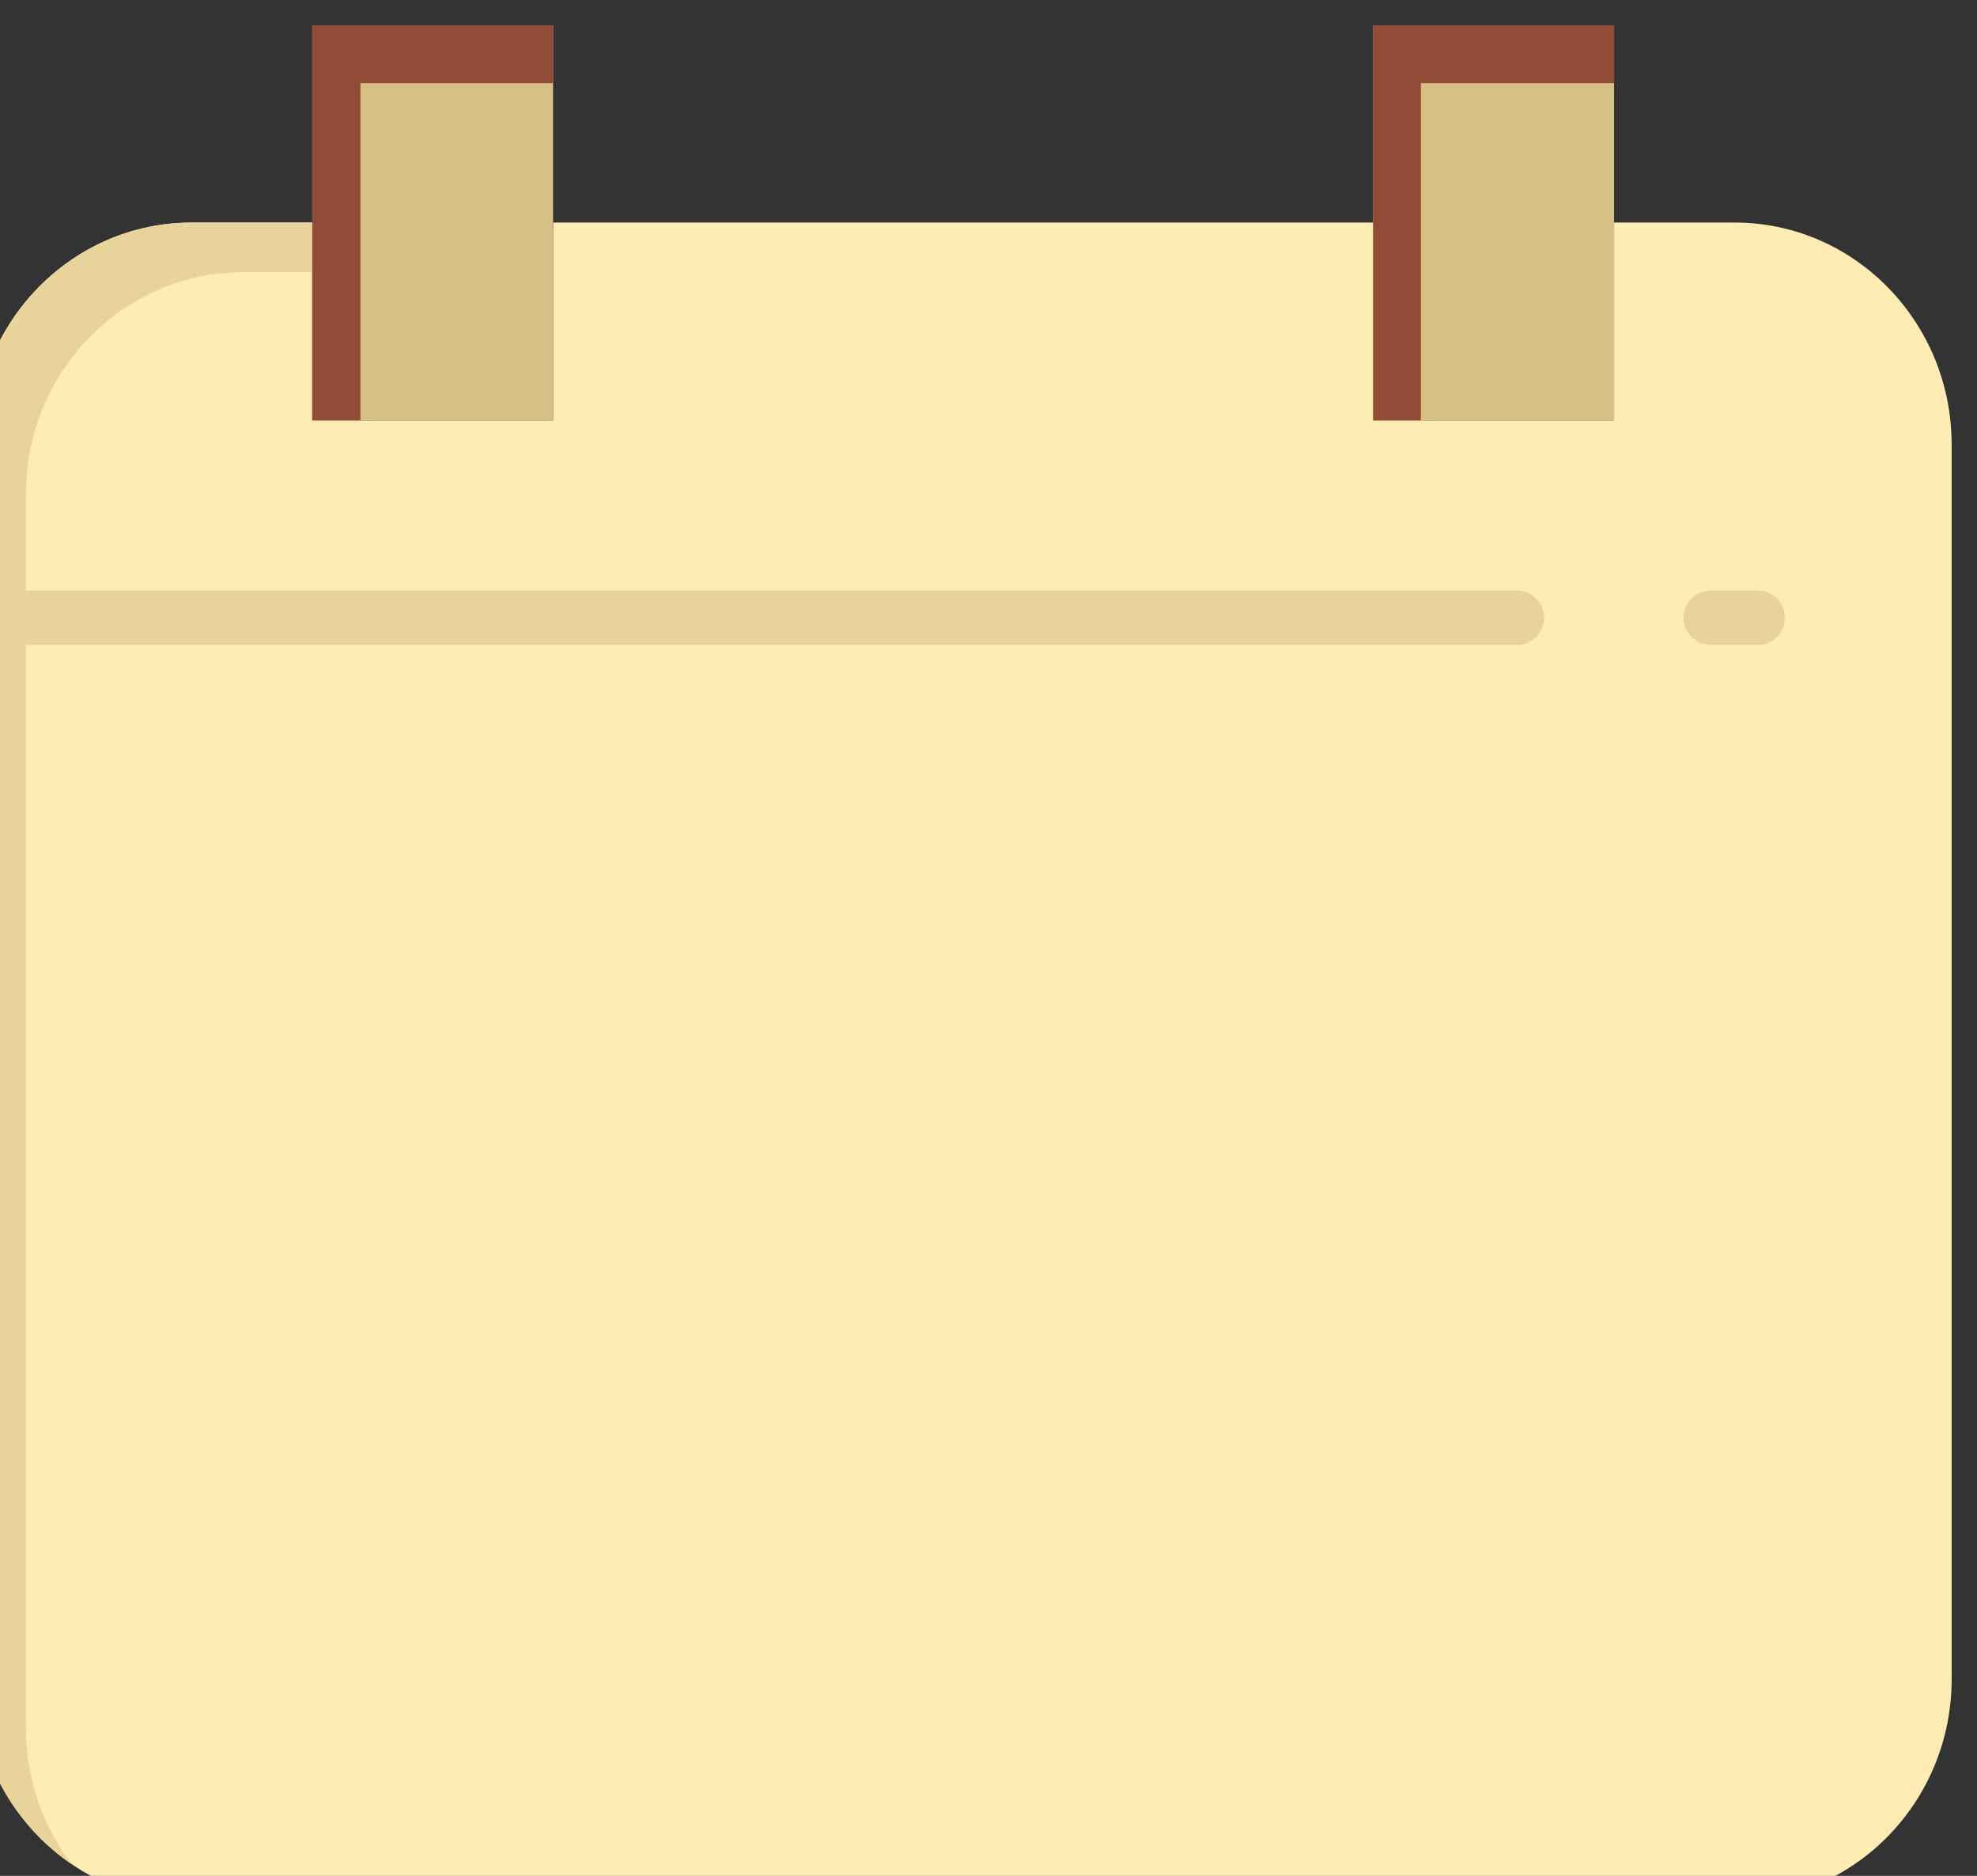 <?xml version="1.0" encoding="UTF-8"?>
<!DOCTYPE svg PUBLIC "-//W3C//DTD SVG 1.1//EN" "http://www.w3.org/Graphics/SVG/1.1/DTD/svg11.dtd">
<!-- Creator: CorelDRAW 2020 (64-Bit) -->
<svg xmlns="http://www.w3.org/2000/svg" xml:space="preserve" width="39px" height="37px" version="1.1" style="shape-rendering:geometricPrecision; text-rendering:geometricPrecision; image-rendering:optimizeQuality; fill-rule:evenodd; clip-rule:evenodd"
viewBox="0 0 39 37"
 xmlns:xlink="http://www.w3.org/1999/xlink"
 xmlns:xodm="http://www.corel.com/coreldraw/odm/2003">
 <rect x="0" y="0" width="39" height="37" fill="#333333" stroke="none"/>
 <defs>
  <style type="text/css">
   <![CDATA[
    .fil0 {fill:#FFECB2}
    .fil3 {fill:#924B35;fill-rule:nonzero}
    .fil2 {fill:#D6BF83;fill-rule:nonzero}
    .fil4 {fill:#E8D39A;fill-rule:nonzero}
    .fil1 {fill:#FFECB2;fill-rule:nonzero}
   ]]>
  </style>
 </defs>
 <g id="Слой_x0020_1">
  <g id="_1753719928608">
   <rect class="fil0" x="1.34" y="15.98" width="30.97" height="18.91"/>
   <path class="fil1" d="M-0.5 12.18l0 -3.41c0,-2.42 1.92,-4.38 4.28,-4.38l2.38 0 0 3.9 4.75 0 0 -3.9 16.18 0 0 3.9 4.75 0 0 -3.9 2.38 0c2.36,0 4.28,1.96 4.28,4.38l0 24.35c0,2.42 -1.92,4.38 -4.28,4.38l-30.44 0c-2.36,0 -4.28,-1.96 -4.28,-4.38l0 -20.94 0 0zm35.2 12.13c0,-1.32 -1.05,-2.39 -2.34,-2.39 -1.16,0 -1.74,0.6 -2.33,1.79 -0.58,-1.19 -1.16,-1.79 -2.33,-1.79 -1.28,0 -2.33,1.07 -2.33,2.39 0,2.38 2.33,3.74 4.66,6.12 2.33,-2.38 4.67,-3.74 4.67,-6.12l0 0zm-9.52 7.35l0 -1.95 -1.9 0 0 1.95 1.9 0zm0 -11.69l0 -1.95 -1.9 0 0 1.95 1.9 0zm-3.8 11.69l0 -1.95 -1.9 0 0 1.95 1.9 0zm0 -7.79l0 -1.95 -1.9 0 0 1.95 1.9 0zm0 -3.9l0 -1.95 -1.9 0 0 1.95 1.9 0zm-3.81 11.69l0 -1.95 -1.9 0 0 1.95 1.9 0zm0 -3.9l0 -1.94 -1.9 0 0 1.94 1.9 0zm0 -3.89l0 -1.95 -1.9 0 0 1.95 1.9 0zm0 -3.9l0 -1.95 -1.9 0 0 1.95 1.9 0zm-3.8 11.69l0 -1.95 -1.9 0 0 1.95 1.9 0zm0 -3.9l0 -1.94 -1.9 0 0 1.94 1.9 0zm0 -3.89l0 -1.95 -1.9 0 0 1.95 1.9 0zm0 -3.9l0 -1.95 -1.9 0 0 1.95 1.9 0zm-3.81 11.69l0 -1.95 -1.9 0 0 1.95 1.9 0zm0 -3.9l0 -1.94 -1.9 0 0 1.94 1.9 0zm0 -3.89l0 -1.95 -1.9 0 0 1.95 1.9 0zm0 -3.9l0 -1.95 -1.9 0 0 1.95 1.9 0zm-3.8 11.69l0 -1.95 -1.9 0 0 1.95 1.9 0zm0 -3.9l0 -1.94 -1.9 0 0 1.94 1.9 0zm0 -3.89l0 -1.95 -1.9 0 0 1.95 1.9 0zm0 -3.9l0 -1.95 -1.9 0 0 1.95 1.9 0z"/>
   <polygon class="fil2" points="31.84,4.39 31.84,8.29 27.09,8.29 27.09,4.39 27.09,0.5 31.84,0.5 "/>
   <polygon class="fil3" points="28.03,5.54 28.03,1.64 31.84,1.64 31.84,0.5 27.09,0.5 27.09,4.39 27.09,8.29 28.03,8.29 "/>
   <path class="fil4" d="M0.51 34.09l0 -20.93 0 -3.41c0,-2.42 1.92,-4.38 4.29,-4.38l1.36 0 0 -0.98 -2.38 0c-2.36,0 -4.28,1.96 -4.28,4.38l0 3.41 0 20.94c0,1.52 0.76,2.86 1.9,3.64 -0.55,-0.74 -0.89,-1.66 -0.89,-2.67z"/>
   <polygon class="fil2" points="10.91,4.39 10.91,8.29 6.16,8.29 6.16,4.39 6.16,0.5 10.91,0.5 "/>
   <polygon class="fil3" points="7.11,5.54 7.11,1.64 10.91,1.64 10.91,0.5 6.16,0.5 6.16,4.39 6.16,8.29 7.11,8.29 "/>
   <path class="fil4" d="M29.93 12.72l-29.48 0c-0.3,0 -0.53,-0.24 -0.53,-0.54 0,-0.29 0.23,-0.53 0.53,-0.53l29.48 0c0.29,0 0.53,0.24 0.53,0.53 0,0.3 -0.24,0.54 -0.53,0.54z"/>
   <path class="fil4" d="M34.69 12.72l-0.95 0c-0.29,0 -0.53,-0.24 -0.53,-0.54 0,-0.29 0.24,-0.53 0.53,-0.53l0.95 0c0.29,0 0.52,0.24 0.52,0.53 0,0.3 -0.23,0.54 -0.52,0.54z"/>
   <rect class="fil0" x="31.7" y="29.71" width="3.12" height="3.75"/>
   <rect class="fil0" x="27.26" y="18.42" width="9.75" height="12.15"/>
  </g>
 </g>
</svg>
